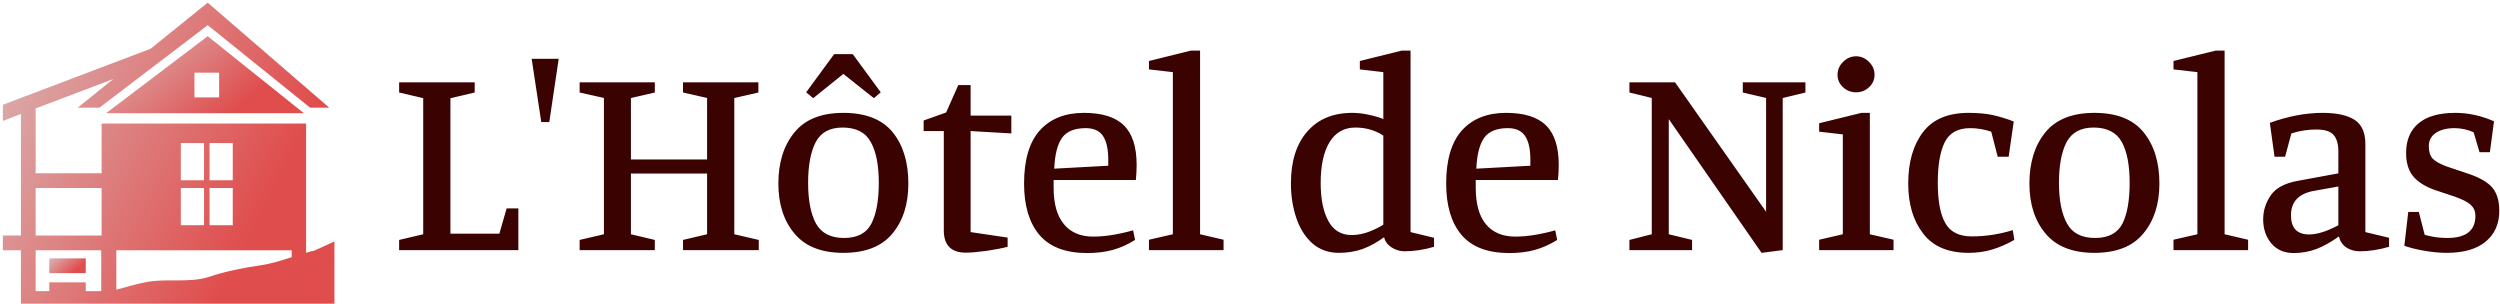 <svg data-v-423bf9ae="" xmlns="http://www.w3.org/2000/svg" viewBox="0 0 741 90" class="iconLeft"><!----><!----><!----><g data-v-423bf9ae="" id="f50390f2-f52a-4baa-84f4-ee7268d0d124" fill="#3B0202" transform="matrix(5.803,0,0,5.803,115.284,-5.484)"><path d="M6.61 11.59L6.61 13.72L0.52 13.72L0.52 13.20L1.75 12.91L1.75 5.96L0.52 5.67L0.52 5.15L4.38 5.15L4.38 5.67L3.14 5.96L3.14 12.88L5.64 12.88L6.01 11.59L6.61 11.59ZM7.78 7.18L7.29 3.95L8.67 3.95L8.19 7.18L7.78 7.18ZM13.58 13.72L9.74 13.72L9.74 13.20L10.98 12.91L10.98 5.95L9.74 5.67L9.74 5.15L13.58 5.15L13.58 5.67L12.36 5.95L12.36 9.09L16.25 9.09L16.25 5.95L15.02 5.67L15.02 5.15L18.87 5.15L18.87 5.67L17.64 5.95L17.64 12.91L18.89 13.20L18.89 13.72L15.02 13.72L15.02 13.20L16.25 12.91L16.25 9.81L12.36 9.81L12.36 12.91L13.58 13.20L13.58 13.72ZM25.12 5.66L24.77 5.96L23.21 4.72L21.67 5.96L21.31 5.66L22.74 3.71L23.69 3.71L25.12 5.66ZM23.21 6.71Q24.92 6.71 25.73 7.70Q26.53 8.69 26.53 10.32L26.53 10.32Q26.53 11.89 25.72 12.87Q24.91 13.86 23.21 13.86L23.21 13.86Q21.53 13.86 20.71 12.87Q19.89 11.89 19.89 10.32L19.89 10.32Q19.89 8.71 20.71 7.71Q21.52 6.71 23.21 6.71L23.21 6.71ZM25.02 10.28Q25.02 8.93 24.61 8.20Q24.21 7.46 23.17 7.46L23.17 7.46Q22.19 7.46 21.80 8.20Q21.41 8.95 21.41 10.28L21.41 10.28Q21.41 11.62 21.81 12.36Q22.22 13.10 23.25 13.10L23.25 13.10Q24.26 13.10 24.64 12.37Q25.02 11.63 25.02 10.28L25.02 10.28ZM31.60 13.55Q31.19 13.66 30.51 13.76Q29.83 13.85 29.47 13.85L29.47 13.85Q28.34 13.85 28.34 12.71L28.34 12.71L28.34 7.64L27.31 7.64L27.31 7.10L28.46 6.69L29.08 5.29L29.71 5.29L29.71 6.85L31.79 6.85L31.79 7.76L29.71 7.64L29.71 12.80L31.60 13.08L31.60 13.55ZM35.66 13.87Q34.01 13.87 33.22 12.94Q32.44 12.01 32.44 10.32L32.44 10.32Q32.44 8.51 33.24 7.61Q34.05 6.71 35.50 6.71L35.50 6.71Q36.89 6.71 37.54 7.35Q38.19 7.99 38.19 9.37L38.19 9.37Q38.19 9.73 38.15 10.14L38.15 10.14L33.95 10.14L33.95 10.54Q33.95 11.77 34.48 12.40Q35 13.03 35.97 13.03L35.97 13.03Q36.86 13.03 38.01 12.71L38.01 12.71L38.11 13.20Q37.55 13.55 36.97 13.71Q36.40 13.87 35.66 13.87L35.66 13.87ZM33.98 9.56L36.74 9.41L36.74 9.10Q36.74 8.29 36.47 7.89Q36.20 7.49 35.59 7.49L35.59 7.49Q34.75 7.49 34.39 7.97Q34.03 8.46 33.98 9.56L33.98 9.56ZM42.63 13.72L38.82 13.72L38.82 13.19L40.04 12.91L40.04 4.63L38.82 4.49L38.82 4.06L40.96 3.53L41.43 3.53L41.43 12.91L42.63 13.19L42.63 13.72ZM50.83 13.06Q50.30 13.45 49.74 13.66Q49.18 13.86 48.51 13.86L48.51 13.86Q47.73 13.86 47.17 13.38Q46.62 12.89 46.35 12.09Q46.07 11.28 46.07 10.32L46.07 10.32Q46.07 8.62 46.90 7.67Q47.73 6.71 49.20 6.71L49.20 6.71Q49.56 6.71 49.92 6.78Q50.27 6.85 50.53 6.93Q50.78 7.01 50.79 7.04L50.79 7.04L50.79 4.63L49.59 4.49L49.59 4.06L51.73 3.53L52.18 3.53L52.18 12.80L53.38 13.09L53.38 13.55Q52.61 13.78 51.87 13.78L51.87 13.78Q51.52 13.78 51.21 13.58Q50.90 13.38 50.83 13.06L50.83 13.06ZM49.17 12.95Q49.62 12.95 50.06 12.78Q50.50 12.61 50.79 12.42L50.79 12.42L50.79 7.87Q50.16 7.46 49.36 7.46L49.36 7.46Q48.50 7.46 48.04 8.21Q47.59 8.96 47.59 10.28L47.59 10.28Q47.59 11.51 47.98 12.23Q48.37 12.95 49.17 12.95L49.17 12.95ZM57.22 13.87Q55.57 13.87 54.78 12.94Q54.00 12.01 54.00 10.32L54.00 10.32Q54.00 8.51 54.80 7.61Q55.61 6.71 57.06 6.71L57.06 6.71Q58.45 6.71 59.10 7.35Q59.75 7.99 59.75 9.37L59.75 9.37Q59.75 9.73 59.71 10.14L59.71 10.14L55.51 10.14L55.51 10.54Q55.51 11.77 56.03 12.40Q56.56 13.03 57.53 13.03L57.53 13.03Q58.42 13.03 59.57 12.71L59.57 12.71L59.67 13.20Q59.11 13.55 58.53 13.71Q57.96 13.87 57.22 13.87L57.22 13.87ZM55.54 9.56L58.30 9.41L58.30 9.10Q58.30 8.29 58.03 7.89Q57.76 7.49 57.15 7.49L57.15 7.49Q56.31 7.49 55.95 7.97Q55.59 8.46 55.54 9.56L55.54 9.56ZM69.15 5.67L69.15 5.15L72.35 5.15L72.35 5.67L71.19 5.95L71.19 13.72L70.11 13.86L65.37 7.03L65.37 12.91L66.56 13.20L66.56 13.72L63.36 13.72L63.36 13.20L64.50 12.91L64.50 5.95L63.36 5.67L63.36 5.15L65.69 5.15L70.34 11.76L70.34 5.95L69.15 5.67ZM74.94 5.66Q74.55 5.66 74.27 5.40Q73.99 5.14 73.99 4.76L73.99 4.76Q73.99 4.38 74.28 4.10Q74.56 3.82 74.94 3.82L74.94 3.82Q75.31 3.82 75.59 4.10Q75.88 4.38 75.88 4.76L75.88 4.76Q75.88 5.14 75.60 5.40Q75.32 5.66 74.94 5.66L74.94 5.66ZM76.85 13.72L73.05 13.72L73.05 13.19L74.26 12.91L74.26 7.81L73.05 7.67L73.05 7.24L75.21 6.71L75.64 6.71L75.64 12.91L76.85 13.19L76.85 13.72ZM80.68 13.86Q79.11 13.86 78.36 12.87Q77.60 11.89 77.60 10.32L77.60 10.32Q77.60 8.69 78.35 7.70Q79.10 6.71 80.68 6.71L80.68 6.71Q81.34 6.71 81.86 6.81Q82.39 6.92 82.99 7.15L82.99 7.15L82.73 8.95L82.17 8.95L81.84 7.67Q81.30 7.49 80.77 7.49L80.77 7.49Q79.83 7.49 79.47 8.20Q79.11 8.92 79.11 10.28L79.11 10.28Q79.11 11.68 79.50 12.35Q79.88 13.02 80.85 13.02L80.85 13.02Q81.90 13.02 82.94 12.70L82.94 12.70L83.02 13.20Q82.45 13.52 81.89 13.69Q81.33 13.86 80.68 13.86L80.68 13.86ZM87.11 6.71Q88.82 6.71 89.62 7.70Q90.43 8.69 90.43 10.32L90.43 10.32Q90.43 11.89 89.61 12.87Q88.80 13.86 87.11 13.86L87.11 13.86Q85.43 13.86 84.61 12.87Q83.79 11.89 83.79 10.32L83.79 10.32Q83.79 8.71 84.60 7.71Q85.41 6.71 87.11 6.71L87.11 6.71ZM88.91 10.28Q88.91 8.93 88.51 8.20Q88.10 7.46 87.07 7.46L87.07 7.46Q86.09 7.46 85.69 8.20Q85.30 8.95 85.30 10.28L85.30 10.28Q85.30 11.62 85.71 12.36Q86.11 13.10 87.15 13.10L87.15 13.10Q88.16 13.10 88.54 12.37Q88.91 11.63 88.91 10.28L88.91 10.28ZM94.96 13.72L91.15 13.72L91.15 13.19L92.37 12.91L92.37 4.63L91.15 4.49L91.15 4.06L93.30 3.53L93.76 3.53L93.76 12.91L94.96 13.19L94.96 13.72ZM98.45 7.56Q97.79 7.56 97.17 7.76L97.17 7.76L96.85 8.95L96.31 8.95L96.07 7.22Q97.47 6.71 98.77 6.71L98.77 6.71Q99.83 6.71 100.39 7.06Q100.95 7.42 100.95 8.30L100.95 8.30L100.95 12.80L102.16 13.09L102.16 13.55Q101.37 13.78 100.66 13.78L100.66 13.78Q100.27 13.78 99.97 13.58Q99.68 13.38 99.60 13.02L99.60 13.02Q99.02 13.44 98.46 13.66Q97.90 13.87 97.29 13.87L97.29 13.87Q96.56 13.87 96.14 13.37Q95.73 12.87 95.73 12.15L95.73 12.15Q95.73 11.48 96.12 10.92Q96.50 10.36 97.51 10.18L97.51 10.18L99.57 9.80L99.57 8.68Q99.57 8.11 99.32 7.83Q99.08 7.56 98.45 7.56L98.45 7.56ZM98.29 10.70Q97.15 10.92 97.15 11.94L97.15 11.94Q97.15 12.92 98.08 12.92L98.08 12.92Q98.69 12.92 99.57 12.45L99.57 12.45L99.57 10.47L98.29 10.70ZM105.52 7.49Q104.89 7.49 104.54 7.74Q104.19 7.98 104.19 8.41L104.19 8.41Q104.19 8.82 104.38 9.04Q104.58 9.25 105.08 9.44L105.08 9.44L106.27 9.84Q107.13 10.14 107.46 10.56Q107.79 10.98 107.79 11.72L107.79 11.72Q107.79 12.71 107.09 13.29Q106.40 13.86 105.10 13.86L105.10 13.86Q104.59 13.86 104.00 13.76Q103.40 13.66 102.94 13.50L102.94 13.50L103.14 11.77L103.68 11.77L103.98 12.94Q104.54 13.10 105.13 13.10L105.13 13.10Q106.57 13.10 106.57 11.97L106.57 11.97Q106.57 11.63 106.34 11.42Q106.12 11.20 105.52 10.99L105.52 10.99L104.44 10.63Q103.70 10.35 103.36 9.91Q103.03 9.48 103.03 8.76L103.03 8.76Q103.03 7.78 103.66 7.25Q104.29 6.71 105.55 6.71L105.55 6.71Q106.54 6.71 107.52 7.14L107.52 7.14L107.31 8.72L106.78 8.72L106.48 7.70Q106.30 7.62 106.03 7.55Q105.76 7.49 105.52 7.49L105.52 7.49Z"></path></g><defs data-v-423bf9ae=""><linearGradient data-v-423bf9ae="" gradientTransform="rotate(25)" id="41c34273-43c3-4393-8dce-a68b3fbdc622" x1="0%" y1="0%" x2="100%" y2="0%"><stop data-v-423bf9ae="" offset="0%" style="stop-color: rgb(218, 182, 182); stop-opacity: 1;"></stop><stop data-v-423bf9ae="" offset="100%" style="stop-color: rgb(224, 77, 77); stop-opacity: 1;"></stop></linearGradient></defs><g data-v-423bf9ae="" id="0f119b54-2bb9-4cde-9e77-8fb7542b3749" transform="matrix(1.092,0,0,1.092,-4.612,-8.812)" stroke="none" fill="url(#41c34273-43c3-4393-8dce-a68b3fbdc622)"><path d="M33 38.8h53.7L60.6 17.9 33 38.8zm30.7-4.3H57v-6.7h6.7v6.7z"></path><path d="M89.3 76.2c-.5 0-1.1.2-2 .5V41.6H31.8v13.5H13.9V37.5l21.1-8-9.7 7.8h5.9l29.4-22.4 27.8 22.4h5.2l-33-28.5-15.5 12.5L5 36.5v4.4L9.9 39v33H5v4h4.9v15.2H95V73.6l-5.7 2.6zM31.7 87.1h-4.2v-2.4h-9.9v2.4h-3.7V76h17.8v11.1zm.1-15.1H13.9V59.1h17.9V72zm29.3-25.1h6.3V57h-6.3V46.9zm0 12.2h6.3v10.1h-6.3V59.1zm-7.8-12.2h6.3V57h-6.3V46.9zm0 12.2h6.3v10.1h-6.3V59.1zm30 18.8c-2.8.9-5.6 1.8-8.5 2.2-4.7.7-9.3 1.6-13.8 3.1-5.6 1.8-11.7.3-17.4 1.5-2.6.5-5.2 1.3-7.8 2V76H83.4v1.9z"></path><path d="M17.6 78.2h9.9v4h-9.9z"></path></g><!----></svg>